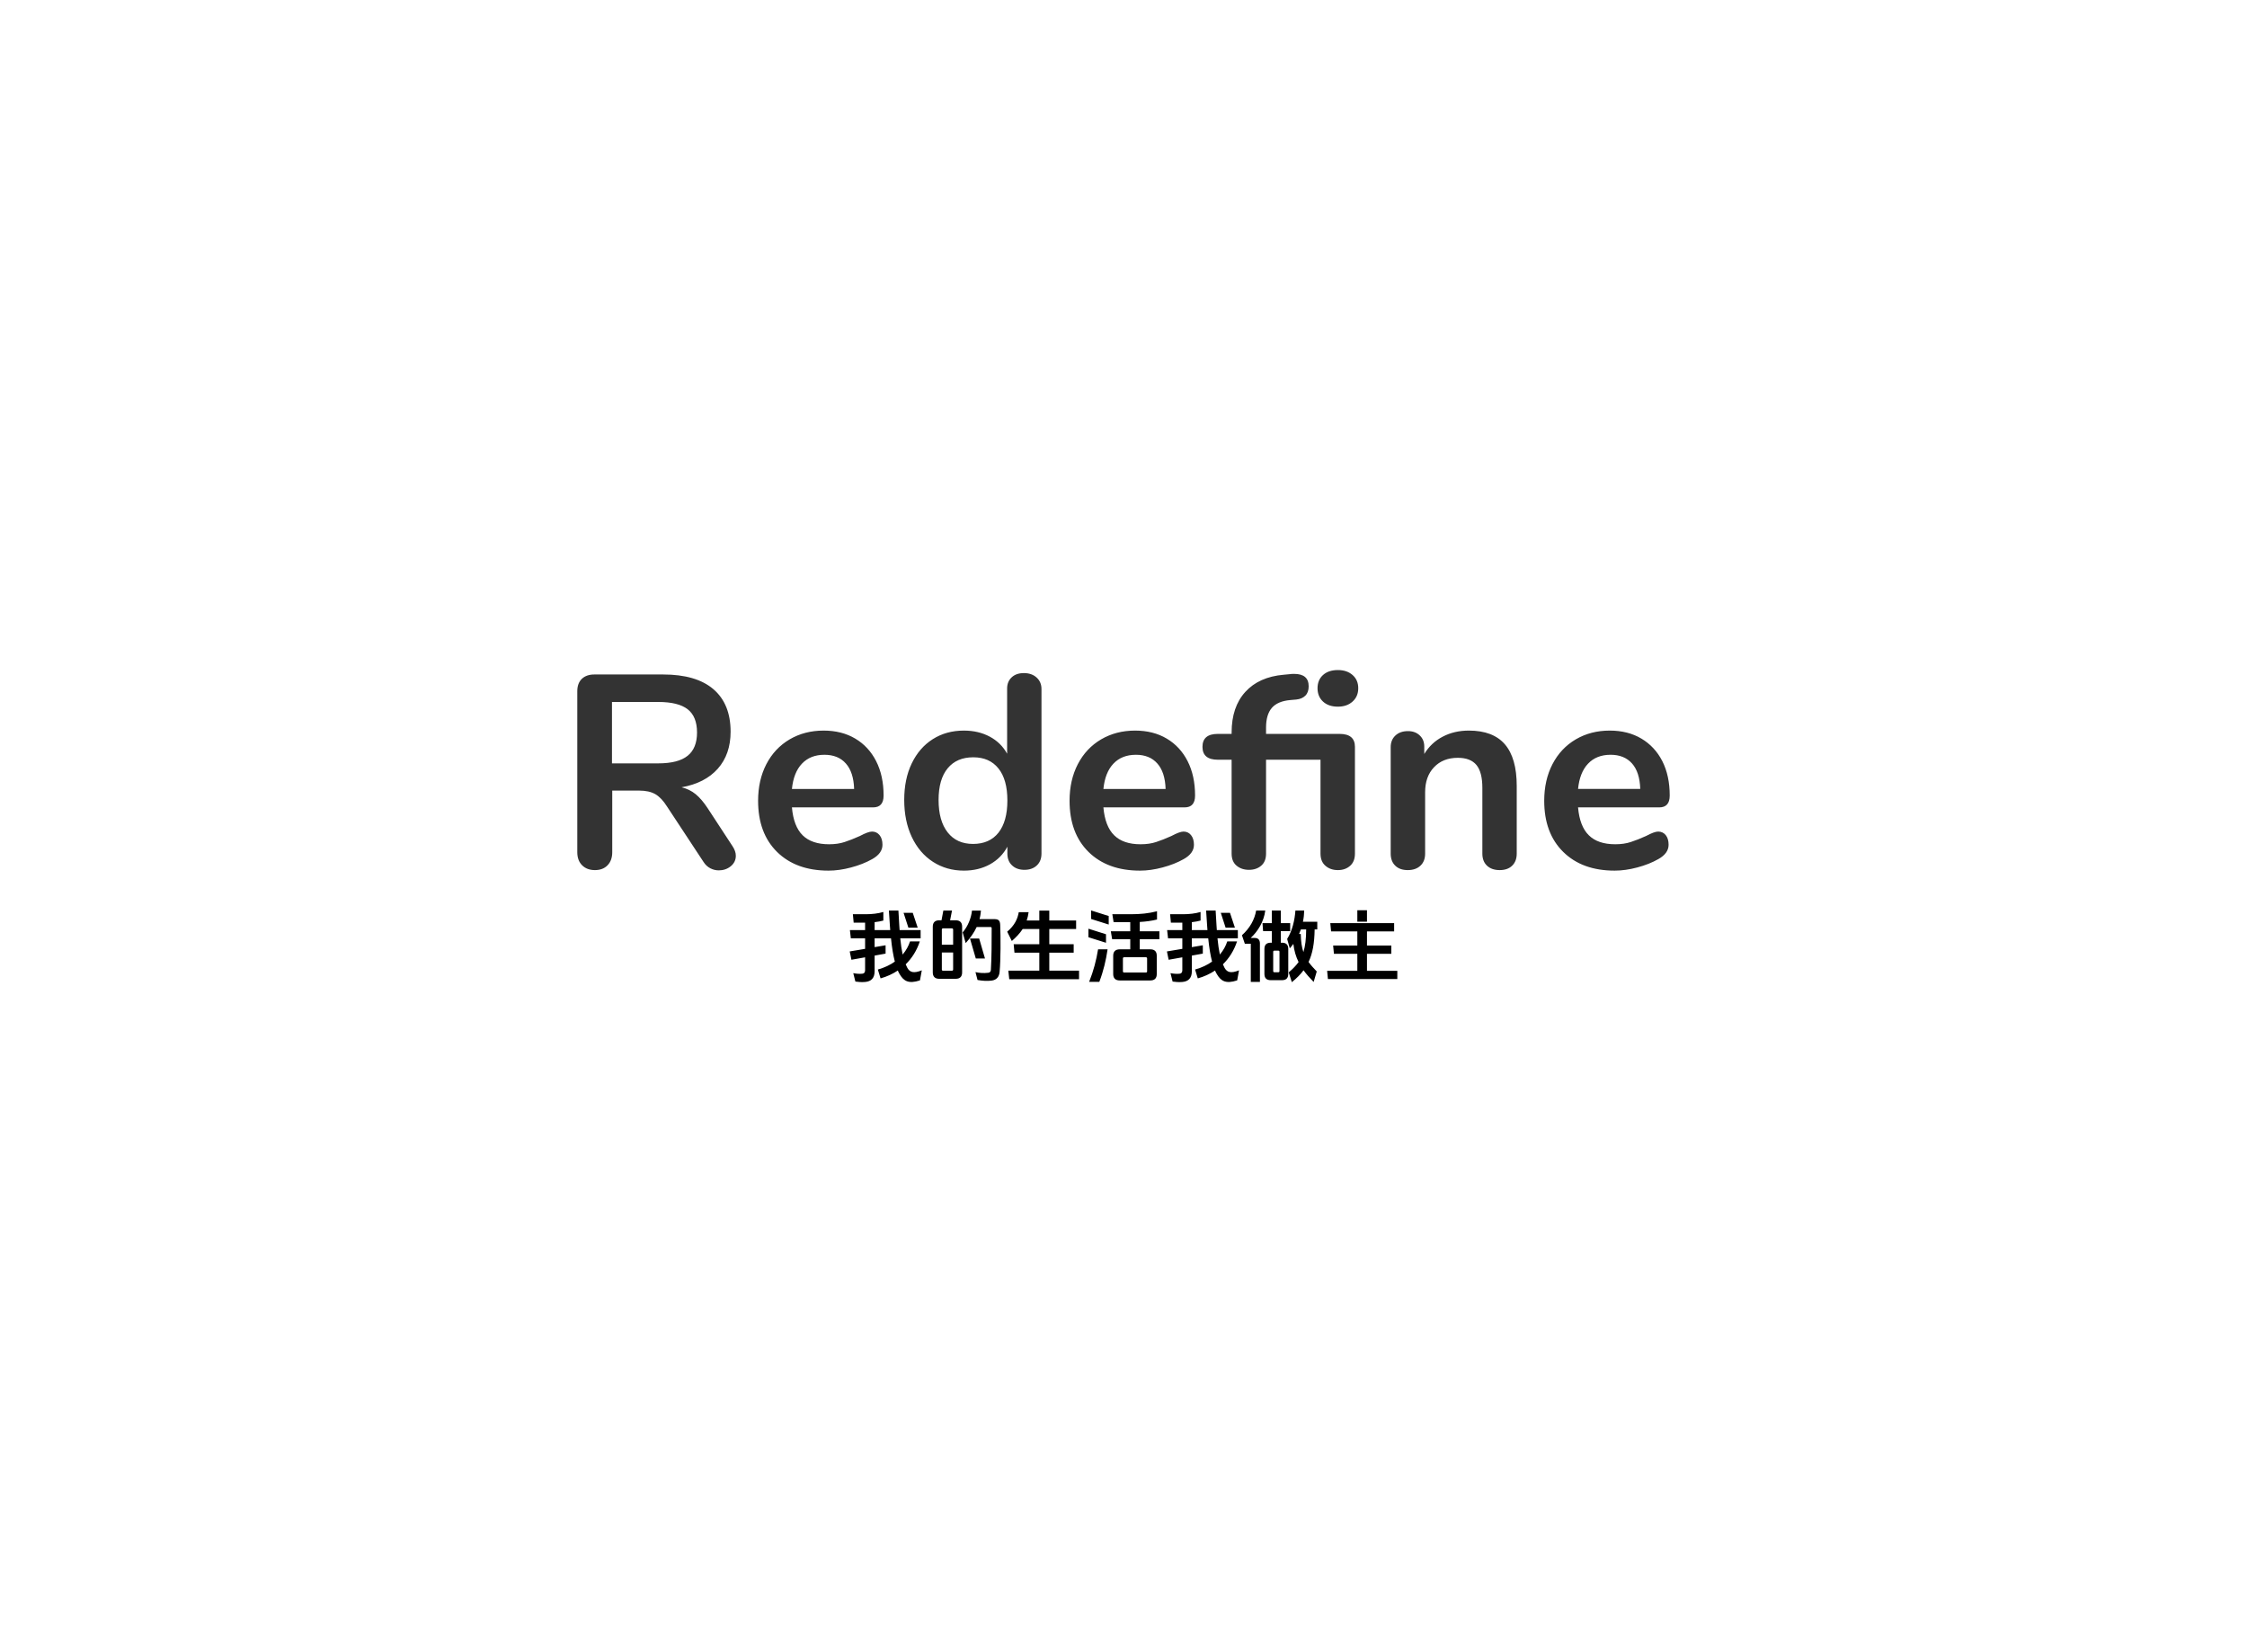 <svg xmlns="http://www.w3.org/2000/svg" color-interpolation-filters="sRGB" style="margin:auto" version="1.0" viewBox="0 0 340 250">
  <g fill="#333" class="basesvg">
    <path d="M110.84 128.037q.5.75.5 1.45 0 .96-.77 1.59-.77.62-1.81.62-.67 0-1.27-.31-.61-.31-1.02-.94l-5.54-8.41q-.84-1.33-1.77-1.87-.94-.54-2.44-.54h-4.08v9.32q0 1.25-.71 1.98-.7.73-1.91.73t-1.94-.73q-.73-.73-.73-1.98v-24.35q0-1.21.69-1.88.69-.66 1.9-.66h10.4q5 0 7.6 2.22 2.61 2.23 2.61 6.44 0 3.41-1.94 5.6-1.94 2.18-5.48 2.81 1.21.29 2.13 1.04.91.75 1.79 2.08l3.79 5.79Zm-11.24-12.53q3.03 0 4.45-1.15 1.42-1.14 1.42-3.52 0-2.41-1.42-3.52-1.42-1.1-4.45-1.1h-7v9.29h7Zm32.35 10.32q.7 0 1.14.54.44.54.44 1.46 0 1.29-1.54 2.16-1.42.8-3.21 1.27-1.79.48-3.41.48-4.91 0-7.79-2.83-2.87-2.83-2.87-7.74 0-3.13 1.25-5.54t3.52-3.75q2.27-1.33 5.14-1.33 2.75 0 4.79 1.21t3.16 3.41q1.13 2.21 1.13 5.21 0 1.79-1.59 1.79h-12.28q.25 2.87 1.62 4.22 1.38 1.36 4 1.36 1.33 0 2.35-.34 1.02-.33 2.31-.91 1.25-.67 1.84-.67Zm-7.21-11.62q-2.12 0-3.39 1.34-1.27 1.33-1.52 3.83h9.41q-.08-2.54-1.25-3.85-1.16-1.32-3.25-1.32Zm30.19-12.36q1.17 0 1.91.66.75.67.75 1.75v24.9q0 1.13-.7 1.79-.71.67-1.88.67-1.16 0-1.87-.67-.71-.66-.71-1.79v-1.04q-.91 1.71-2.64 2.67-1.73.95-3.94.95-2.62 0-4.68-1.33-2.06-1.33-3.21-3.77-1.14-2.43-1.14-5.6 0-3.16 1.14-5.53 1.15-2.38 3.19-3.67t4.7-1.29q2.21 0 3.92.92 1.7.91 2.62 2.58v-9.87q0-1.04.69-1.69.68-.64 1.85-.64Zm-7.7 25.85q2.5 0 3.85-1.7 1.35-1.71 1.35-4.87 0-3.17-1.35-4.85-1.35-1.69-3.81-1.69-2.5 0-3.87 1.66-1.38 1.67-1.38 4.79 0 3.17 1.38 4.92 1.37 1.74 3.83 1.74Zm31.85-1.87q.71 0 1.14.54.44.54.44 1.46 0 1.29-1.54 2.16-1.42.8-3.21 1.27-1.79.48-3.41.48-4.91 0-7.79-2.83-2.87-2.83-2.87-7.74 0-3.13 1.25-5.54t3.52-3.75q2.27-1.33 5.14-1.33 2.75 0 4.79 1.21t3.16 3.41q1.13 2.21 1.13 5.21 0 1.79-1.58 1.79h-12.29q.25 2.87 1.63 4.22 1.37 1.36 3.99 1.36 1.34 0 2.36-.34 1.02-.33 2.31-.91 1.25-.67 1.83-.67Zm-7.2-11.62q-2.13 0-3.4 1.34-1.27 1.33-1.52 3.83h9.41q-.08-2.54-1.25-3.85-1.16-1.32-3.24-1.32Zm30.56-7.28q-1.42 0-2.25-.77-.83-.77-.83-2.02t.83-2q.83-.75 2.25-.75 1.37 0 2.22.75.86.75.86 2t-.86 2.02q-.85.77-2.22.77Zm.25 4.12q2.33 0 2.33 1.96v16.15q0 1.21-.73 1.85-.73.65-1.85.65-1.13 0-1.88-.65-.75-.64-.75-1.85v-14.2h-8.24v14.2q0 1.21-.73 1.83-.73.63-1.85.63-1.13 0-1.88-.63-.75-.62-.75-1.83v-14.2h-2.08q-2.33 0-2.33-1.95 0-1.96 2.33-1.96h2.08v-.21q0-3.87 2.07-6.14 2.06-2.27 5.8-2.6l.96-.09q.21-.04.63-.04 2.2 0 2.2 1.88 0 .91-.5 1.41-.5.5-1.37.59l-.92.08q-1.91.17-2.79 1.19-.87 1.02-.87 2.97v.96h11.12Zm19.57-.5q3.66 0 5.45 2.08t1.79 6.29v10.24q0 1.17-.69 1.83-.68.67-1.89.67t-1.92-.67q-.7-.66-.7-1.83v-9.95q0-2.37-.9-3.46-.9-1.08-2.81-1.08-2.25 0-3.6 1.42-1.35 1.41-1.35 3.79v9.28q0 1.17-.71 1.83-.71.67-1.92.67t-1.89-.67q-.69-.66-.69-1.83v-16.11q0-1.08.71-1.75.71-.67 1.91-.67 1.09 0 1.77.65.69.64.69 1.69v1.12q1.04-1.71 2.79-2.62 1.75-.92 3.96-.92Zm28.64 15.28q.71 0 1.15.54.43.54.43 1.46 0 1.29-1.54 2.16-1.41.8-3.2 1.27-1.79.48-3.42.48-4.91 0-7.78-2.83-2.88-2.83-2.88-7.74 0-3.13 1.25-5.54t3.52-3.75q2.27-1.33 5.14-1.33 2.75 0 4.79 1.21t3.17 3.41q1.12 2.21 1.12 5.21 0 1.79-1.58 1.79h-12.29q.25 2.87 1.63 4.22 1.37 1.36 4 1.36 1.33 0 2.35-.34 1.02-.33 2.31-.91 1.25-.67 1.83-.67Zm-7.2-11.62q-2.13 0-3.4 1.34-1.27 1.33-1.52 3.83h9.41q-.08-2.54-1.24-3.85-1.17-1.32-3.25-1.32Z" class="tp-name" data-gra="path-name"/>
    <path fill="#000" d="m138.862 140.373-.75-2.25h-1.39l.73 2.25Zm-1.82 5.54c.95-.93 1.68-2.08 2.14-3.47h-1.48c-.22.68-.59 1.37-1.12 1.99-.15-.71-.27-1.51-.36-2.45h3.08v-1.25h-3.18c-.02-.24-.04-.49-.05-.74l-.13-2.22h-1.44l.15 2.27c.01.24.04.47.05.69h-2.36v-1.2c.48-.06.93-.13 1.32-.24v-1.3c-.8.24-1.77.34-2.61.34h-2l.12 1.28h1.73v1.12h-2.3l.14 1.25h2.16v1.59l-2.33.39.26 1.26 2.07-.37v1.96c0 .33-.16.5-.41.52-.47.05-.94 0-1.38-.08l.32 1.27c.41.06.93.11 1.48.06.93-.08 1.43-.61 1.43-1.62v-2.37l1.66-.3v-1.26l-1.66.28v-1.33h2.48c.14 1.43.34 2.59.58 3.52-.7.5-1.55.91-2.57 1.2l.41 1.34c.96-.27 1.83-.67 2.61-1.19.09.21.18.4.29.57.6 1.01 1.32 1.49 3.06.92l.28-1.52c-1.22.49-1.8.31-2.18-.36-.09-.17-.18-.36-.26-.55Zm10.61-.88h1.39l-.88-3.02h-1.39Zm.56-5.96c.12-.42.18-.86.22-1.29h-1.36c-.11 1.11-.62 2.4-1.41 3.3l.46 1.62c.72-.8 1.28-1.61 1.66-2.43h2.1c.1 0 .16.03.17.16.01 1.83-.01 4.64-.12 6.34-.03.26-.16.4-.42.42-.63.08-1.29.04-1.91-.1l.31 1.19c.71.13 1.48.18 2.15.09.72-.1 1.12-.54 1.19-1.31.17-1.78.17-5.27.09-7.12-.02-.72-.32-.87-.92-.87Zm-3.99 5.05v2.58c0 .11-.08.18-.18.18h-1.35c-.11 0-.18-.07-.18-.18v-2.58Zm0-1.18h-1.71v-2.29c0-.11.07-.18.18-.18h1.35c.1 0 .18.07.18.18Zm-.46-3.69.29-1.48h-1.31l-.28 1.48h-.36c-.62 0-.96.33-.96.96v6.93c0 .63.34.96.96.96h2.52c.63 0 .96-.33.96-.96v-6.93c0-.63-.33-.96-.96-.96Zm15.01 7.62v-2.72h3.69v-1.28h-3.69v-2.3h4.06v-1.29h-4.06v-1.5h-1.51v1.5h-1.91c.13-.38.23-.8.29-1.26h-1.49c-.17 1.01-.63 2.01-1.75 2.95l.7 1.41c.61-.53 1.18-1.11 1.64-1.81h2.52v2.3h-3.88l.12 1.28h3.76v2.72h-4.69l.14 1.29h10.56v-1.29Zm6.03 1.69h1.54c.63-1.65 1.01-3.28 1.25-4.92h-1.44c-.26 1.64-.69 3.27-1.35 4.92Zm2.55-5.91v-1.29l-2.66-.84v1.29Zm.41-2.76v-1.29l-2.66-.84v1.29Zm2.33 4.95h3.3c.11 0 .18.07.18.18v1.95c0 .11-.07.18-.18.18h-3.3c-.11 0-.18-.07-.18-.18v-1.95c0-.11.07-.18.18-.18Zm2.37-1.2v-1.53h2.97v-1.2h-2.97v-1.41c.89-.05 1.76-.16 2.61-.37v-1.25c-1.27.33-2.55.45-3.96.45h-2.8l.19 1.2h2.52v1.38h-2.94l.2 1.2h2.74v1.53h-1.59c-.64 0-.99.33-.99.96v2.79c0 .63.35.96.99.96h4.63c.64 0 .97-.33.97-.96v-2.79c0-.63-.33-.96-.97-.96Zm14.4-3.27-.75-2.25h-1.39l.73 2.25Zm-1.82 5.54c.95-.93 1.68-2.08 2.14-3.47h-1.48c-.22.68-.59 1.37-1.12 1.99-.15-.71-.27-1.51-.36-2.45h3.08v-1.25h-3.18c-.02-.24-.04-.49-.05-.74l-.13-2.22h-1.44l.15 2.27c.01.24.04.47.05.69h-2.36v-1.2c.48-.06.93-.13 1.32-.24v-1.3c-.8.24-1.77.34-2.61.34h-2l.12 1.28h1.73v1.12h-2.3l.14 1.25h2.16v1.59l-2.33.39.26 1.26 2.07-.37v1.96c0 .33-.16.5-.41.52-.47.05-.94 0-1.38-.08l.32 1.27c.41.06.93.11 1.48.06.93-.08 1.43-.61 1.43-1.62v-2.37l1.66-.3v-1.26l-1.66.28v-1.33h2.48c.14 1.43.34 2.59.58 3.52-.7.5-1.55.91-2.57 1.2l.41 1.34c.96-.27 1.83-.67 2.61-1.19.09.21.18.4.29.57.6 1.01 1.32 1.49 3.06.92l.28-1.52c-1.22.49-1.8.31-2.18-.36-.09-.17-.18-.36-.26-.55Zm7.61 1.02v-2.91c0-.12.06-.18.18-.18h.59c.12 0 .18.06.18.18v2.91c0 .12-.06.18-.18.18h-.59c-.12 0-.18-.06-.18-.18Zm6.27-6.3h.4v-1.16h-2.17c.12-.57.18-1.15.19-1.7h-1.33c-.1 1.45-.47 3.06-1.25 4.3l.4 1.42c.19-.21.37-.43.54-.67.12 1.03.38 1.91.79 2.75-.39.54-.87 1.03-1.49 1.56l.47 1.48c.72-.58 1.31-1.17 1.77-1.8.42.58.93 1.16 1.53 1.77l.47-1.59c-.48-.5-.89-.95-1.24-1.43.61-1.29.89-2.83.92-4.93Zm-1.28 0c-.01 1.46-.14 2.54-.42 3.43-.25-.75-.38-1.62-.4-2.74h-.26c.1-.23.19-.45.28-.69Zm-3.84 2.01v-1.76h1.42v-1.2h-1.42v-1.91h-1.36v1.91h-1.41l.09 1.2h1.32v1.76h-.16c-.65 0-.96.31-.96.96v3.75c0 .64.31.96.96.96h1.69c.65 0 .96-.32.96-.96v-3.75c0-.65-.31-.96-.96-.96Zm-4.56-.72c1.09-.99 2-2.48 2.21-4.15h-1.38c-.24 1.37-.93 2.64-2.15 3.74l.44 1.29h.9v5.77h1.38v-5.81c0-.54-.25-.84-.79-.84Zm16.14-2.46h1.46v-1.73h-1.46Zm1.46 7.43v-2.57h3.68v-1.25h-3.68v-2.14h4.11v-1.25h-9.66l.12 1.25h3.97v2.14h-3.66l.12 1.25h3.54v2.57h-4.57l.12 1.25h10.5v-1.25Z" class="tp-slogan" data-gra="path-slogan"/>
  </g>
</svg>
